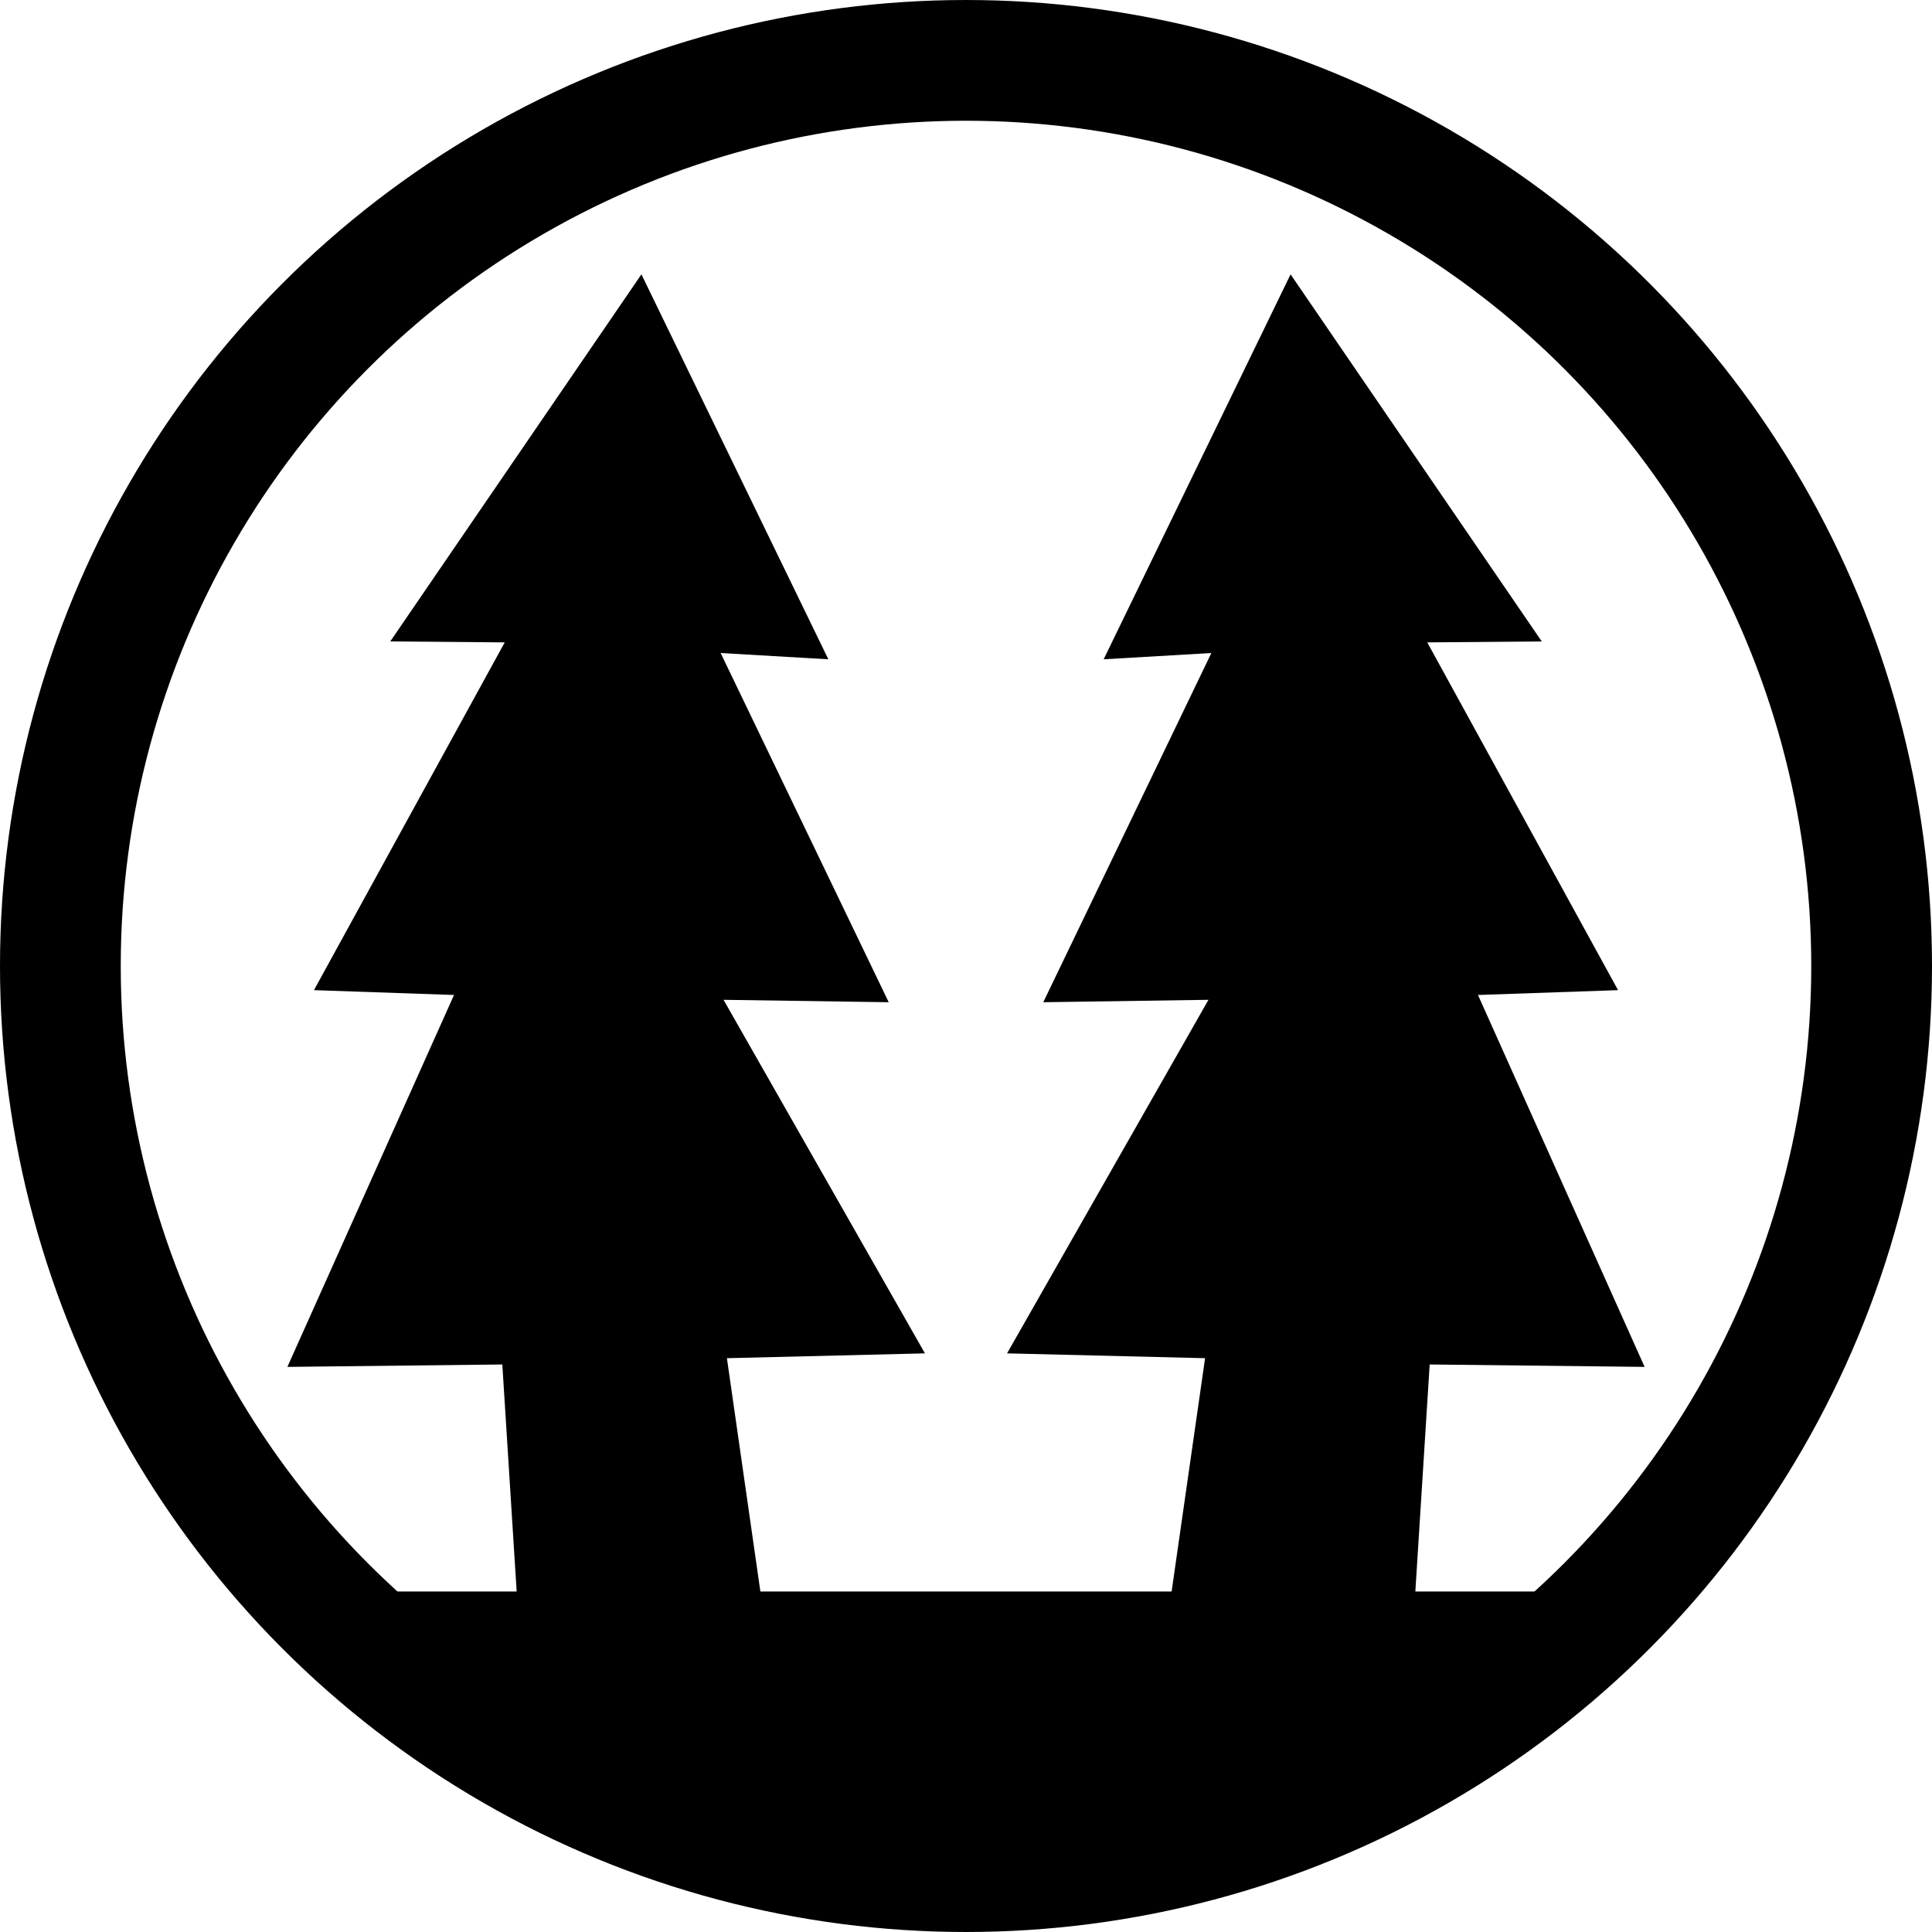 <svg  xmlns="http://www.w3.org/2000/svg" height="400" width="400" stroke="black">
  <circle cx="200" cy="200" r="187.5"  stroke-width="25" fill-opacity="0"/>
  <!-- <circle cx="200" cy="200" r="175" stroke-width="0" fill="white" fill-opacity="1"/> -->
  <polygon class="fa" points="72,329.5 333,329.5 274,381 210,396 90.5,364 72,329.5" style="fill:inherit;stroke-width:0"/>
  <polygon class="fa" id="left-tree" points="107,330 104,282.5 59.5,283 94,206 65,205 104.5,133 80.8,132.8 132.8,56.8 171.5,136.5 149.2,135.2 184,207.5 149.8,207 191.5,280.2 150.5,281.2 157.5,330" style="fill:inherit;stroke-width:0"/>
  <polygon class="fa" id="right-tree" points="293,330 296,282.5 340.5,283 306,206 335,205 295.5,133 319.2,132.8 267.2,56.8 228.5,136.5 250.8,135.2 216,207.5 250.2,207 208.5,280.2 249.5,281.2 242.5,330" style="fill:inherit;stroke-width:0"/>
</svg>
